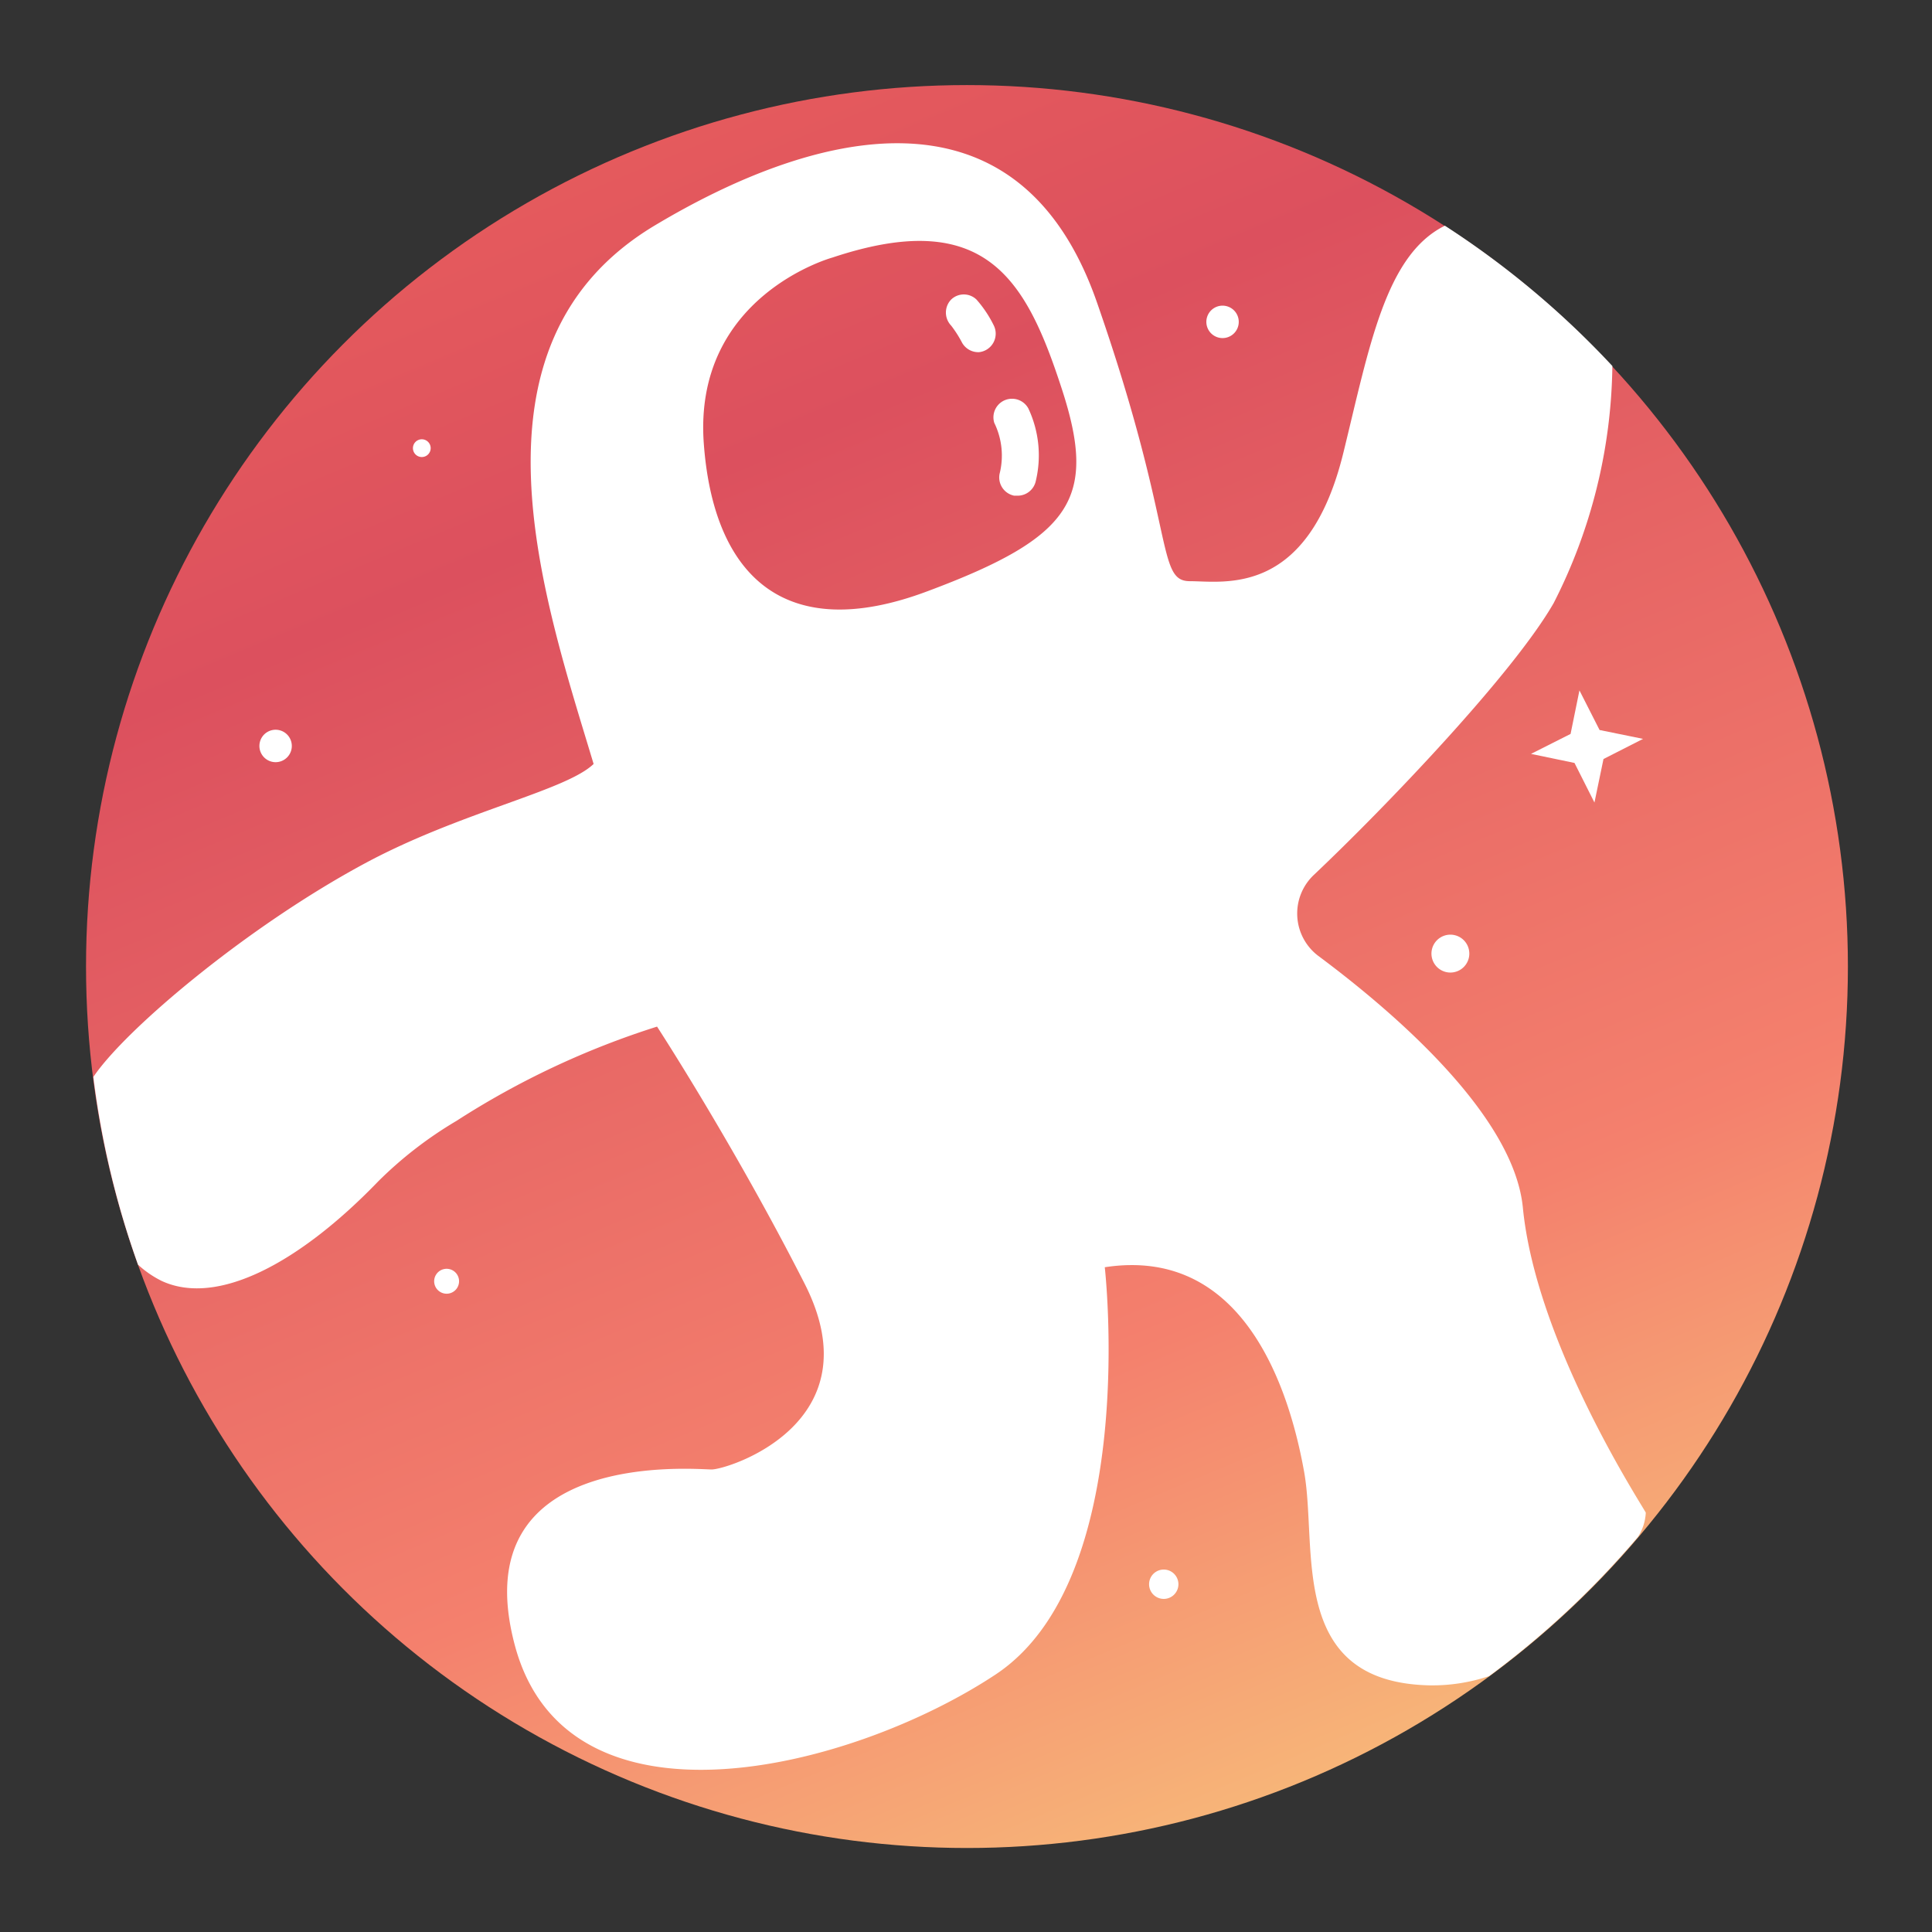 <?xml version="1.0" encoding="UTF-8" standalone="no"?>
<svg
   viewBox="0 0 192 192"
   version="1.1"
   id="svg16"
   sodipodi:docname="Odysee_Delta.svg"
   xml:space="preserve"
   inkscape:version="1.2.1 (9c6d41e410, 2022-07-14)"
   xmlns:inkscape="http://www.inkscape.org/namespaces/inkscape"
   xmlns:sodipodi="http://sodipodi.sourceforge.net/DTD/sodipodi-0.dtd"
   xmlns="http://www.w3.org/2000/svg"
   xmlns:svg="http://www.w3.org/2000/svg"><rect x="0" y="0" width="192" height="192" fill="#333333" stroke="none"/><sodipodi:namedview
     id="namedview18"
     pagecolor="#ffffff"
     bordercolor="#000000"
     borderopacity="0.25"
     inkscape:showpageshadow="2"
     inkscape:pageopacity="0.0"
     inkscape:pagecheckerboard="0"
     inkscape:deskcolor="#d1d1d1"
     showgrid="false"
     inkscape:zoom="1.8911424"
     inkscape:cx="-288.97877"
     inkscape:cy="149.11622"
     inkscape:window-width="2560"
     inkscape:window-height="1377"
     inkscape:window-x="-8"
     inkscape:window-y="-8"
     inkscape:window-maximized="1"
     inkscape:current-layer="svg16" /><defs
     id="defs4"><style
       id="style2">.a{fill:none;stroke:#b1b5bd;stroke-linecap:round;stroke-linejoin:round;isolation:isolate;opacity:0.63;}</style><style
       id="style278">.cls-1{fill:url(#linear-gradient);}.cls-2{fill:#fff;}.cls-3{fill:none;}.cls-4{fill:#f9f9f9;}</style><linearGradient
       id="linear-gradient"
       x1="37.9"
       y1="5.54"
       x2="110.84"
       y2="180.15"
       gradientUnits="userSpaceOnUse"
       gradientTransform="translate(-9,-8.35)"><stop
         offset="0"
         stop-color="#ef1970"
         id="stop280"
         style="stop-color:#e85e5c;stop-opacity:1" /><stop
         offset="0.14"
         stop-color="#f23b5c"
         id="stop282"
         style="stop-color:#dc505e;stop-opacity:1" /><stop
         offset="0.44"
         stop-color="#f77d35"
         id="stop284"
         style="stop-color:#f4806d;stop-opacity:1" /><stop
         offset="0.7"
         stop-color="#fcad18"
         id="stop286"
         style="stop-color:#f9de81;stop-opacity:1" /><stop
         offset="0.89"
         stop-color="#fecb07"
         id="stop288"
         style="stop-color:#f9de81;stop-opacity:1" /><stop
         offset="1"
         stop-color="#ffd600"
         id="stop290"
         style="stop-color:#f9de81;stop-opacity:1" /></linearGradient></defs><g
     id="g227"
     transform="matrix(1.695,0,0,1.696,8.549,8.455)"><circle
       class="cls-1"
       cx="51.65"
       cy="51.65"
       r="51.65"
       id="circle297"
       style="fill:url(#linear-gradient)" /><path
       class="cls-2"
       d="m 11.92,38.22 a 0.95,0.95 0 1 0 -0.3,1.31 0.95,0.95 0 0 0 0.3,-1.31"
       id="path299" /><path
       class="cls-2"
       d="m 67.44,13.37 a 0.95,0.95 0 1 0 -0.3,1.31 0.95,0.95 0 0 0 0.3,-1.31"
       id="path301" /><path
       class="cls-2"
       d="m 78.91,50.65 a 1.11,1.11 0 1 0 1.33,-0.84 1.11,1.11 0 0 0 -1.33,0.84"
       id="path303" /><path
       class="cls-2"
       d="m 62.35,87.65 a 0.86,0.86 0 1 0 1,-0.65 0.86,0.86 0 0 0 -1,0.65"
       id="path305" /><path
       class="cls-2"
       d="m 19.18,21.16 a 0.52,0.52 0 1 0 0.63,-0.39 0.52,0.52 0 0 0 -0.63,0.39"
       id="path307" /><path
       class="cls-2"
       d="m 21.86,69.96 a 0.73,0.73 0 1 0 -0.59,0.85 0.73,0.73 0 0 0 0.59,-0.85"
       id="path309" /><path
       class="cls-3"
       d="m 43.75,10.14 c 0,0 -8.16,2.24 -7.53,10.89 0.56,7.67 4.65,11.85 13.14,8.65 8.49,-3.2 9.93,-5.45 7.85,-11.85 -2.08,-6.4 -4.49,-10.73 -13.46,-7.69 z"
       id="path311" /><path
       class="cls-2"
       d="m 91.45,83.65 c -0.32,-0.6 -6.45,-10 -7.21,-17.9 -0.56,-5.47 -7.71,-11.54 -12,-14.73 a 3.11,3.11 0 0 1 -0.24,-4.75 c 4.23,-4 11.69,-11.8 14.05,-15.92 a 31.3,31.3 0 0 0 3.44,-13.89 51.89,51.89 0 0 0 -9.82,-8.22 c -3.48,1.72 -4.42,7.07 -5.95,13.3 -2.08,8.49 -7,7.53 -9,7.53 -2,0 -0.8,-3 -5.45,-16.34 C 54.62,-0.61 42.53,2.73 33.34,8.23 21.66,15.23 26.87,30.16 29.76,39.78 c -1.64,1.58 -7.81,2.81 -13.42,5.83 -6.95,3.74 -14.06,9.75 -15.91,12.51 a 51.33,51.33 0 0 0 2.62,11 5.89,5.89 0 0 0 1.38,0.95 c 3.29,1.53 8.13,-1.09 12.71,-5.84 a 23.33,23.33 0 0 1 4.57,-3.53 48.94,48.94 0 0 1 11.77,-5.53 c 0,0 4.49,6.89 8.65,15.06 4.16,8.17 -4.49,10.89 -5.45,10.89 -0.96,0 -14.59,-1.27 -11.55,10.26 3.04,11.53 19.7,7.37 28.19,1.76 8.49,-5.61 6.41,-23.87 6.41,-23.87 8.33,-1.28 10.89,7.53 11.69,12 0.8,4.47 -1,12.33 7.37,12.5 a 10.48,10.48 0 0 0 3.47,-0.54 51.94,51.94 0 0 0 8.74,-8.17 2.88,2.88 0 0 0 0.45,-1.41 z m -42.09,-54 c -8.49,3.2 -12.58,-1 -13.14,-8.65 -0.63,-8.65 7.53,-10.89 7.53,-10.89 9,-3 11.37,1.28 13.46,7.69 2.09,6.41 0.64,8.68 -7.85,11.85 z"
       id="path313" /><polygon
       class="cls-2"
       points="96.27,48.07 93.72,47.54 96.04,46.37 96.56,43.82 97.74,46.14 100.29,46.66 97.97,47.84 97.44,50.39 "
       id="polygon315"
       transform="translate(-9,-8.35)" /><path
       class="cls-4"
       d="m 54.25,19.36 a 5.41,5.41 0 0 1 0.38,3.6"
       id="path329" /><path
       class="cls-2"
       d="m 54.63,24.06 h -0.21 a 1.09,1.09 0 0 1 -0.86,-1.27 4.36,4.36 0 0 0 -0.31,-3 1.09,1.09 0 0 1 2,-0.84 6.46,6.46 0 0 1 0.44,4.23 1.09,1.09 0 0 1 -1.06,0.88 z"
       id="path331" /><path
       class="cls-4"
       d="m 51.56,13.33 a 6.14,6.14 0 0 1 0.81,1.24"
       id="path333" /><path
       class="cls-2"
       d="m 52.36,15.65 a 1.09,1.09 0 0 1 -1,-0.56 6.71,6.71 0 0 0 -0.64,-1 1.1,1.1 0 0 1 0,-1.52 1.07,1.07 0 0 1 1.49,0 6.8,6.8 0 0 1 1,1.49 1.09,1.09 0 0 1 -0.85,1.59 z"
       id="path335" /></g></svg>
